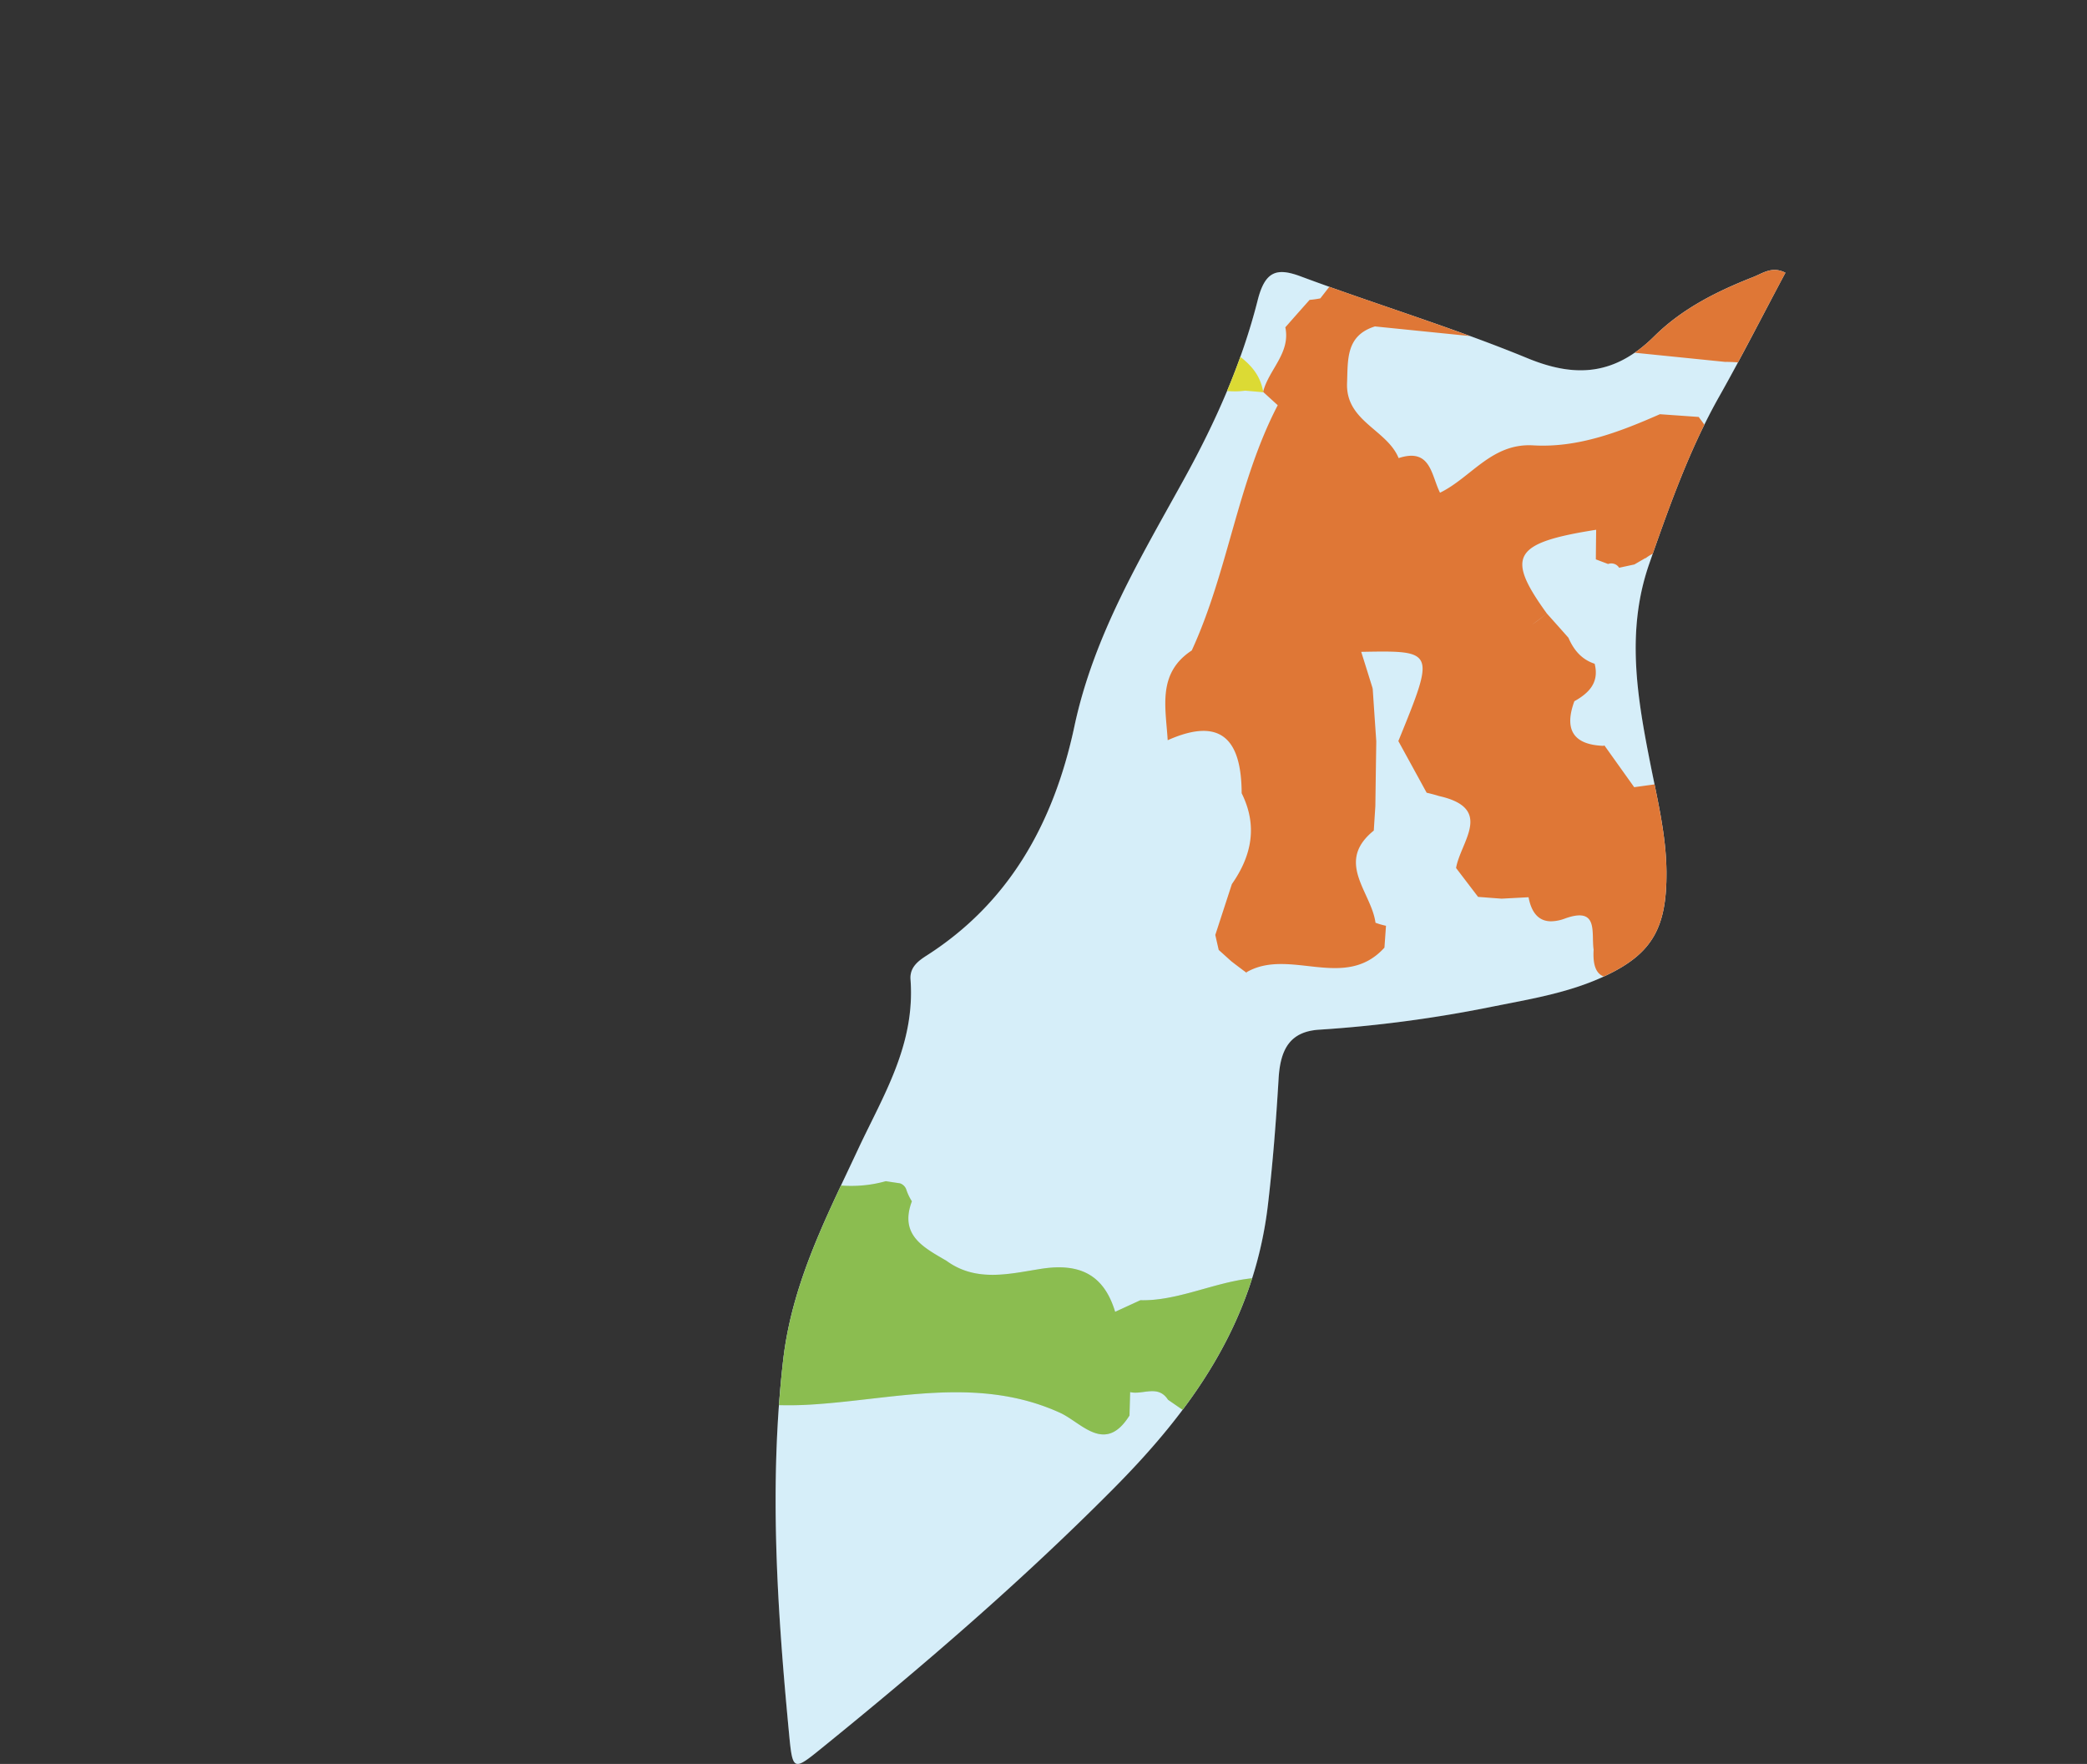 <svg xmlns="http://www.w3.org/2000/svg" xmlns:xlink="http://www.w3.org/1999/xlink" viewBox="0 0 853.45 721.32"><rect x="0" y="0" width="853.45" height="721.32" fill="#333333" stroke="none"/><defs><style>.cls-1{fill:none;}.cls-2{fill:#fff;}.cls-3{fill:#d1ecf8;}.cls-4{clip-path:url(#clip-path);}.cls-5{fill:#dc6820;}.cls-6{fill:#d8d61e;}.cls-7{fill:url(#radial-gradient);}.cls-8{fill:url(#radial-gradient-2);}.cls-9{fill:url(#radial-gradient-3);}.cls-10{fill:url(#radial-gradient-4);}.cls-11{fill:url(#radial-gradient-5);}.cls-12{fill:url(#radial-gradient-6);}.cls-13{fill:url(#radial-gradient-7);}.cls-14{fill:url(#radial-gradient-8);}.cls-15{fill:url(#radial-gradient-9);}.cls-16{fill:url(#radial-gradient-10);}.cls-17{fill:url(#radial-gradient-11);}.cls-18{fill:url(#radial-gradient-12);}.cls-19{fill:url(#radial-gradient-13);}.cls-20{fill:url(#radial-gradient-19);}.cls-21{fill:#7eb63d;}.cls-22{fill:url(#radial-gradient-20);}.cls-23{opacity:0.1;}.cls-24{clip-path:url(#clip-path-2);}</style><clipPath id="clip-path" transform="translate(317.18 110.38)"><path class="cls-1" d="M412.94,1.14c-5.43-2.79-9.25.23-13.11,1.74-14.62,5.74-29,12.82-40.54,24.27-16,15.85-32,17.09-51.71,9-30.47-12.55-61.95-22-92.78-33.48C205-1,200.17.36,197.12,12.44c-6.57,25.91-17.2,49.67-29.93,72.79-17.68,32.12-37,63.9-45,101.37-8.7,40.9-27.58,72.74-60.39,93.74-3.35,2.15-7,4.76-6.64,9.77,2,26.78-11.17,47.49-21.46,69.5C20.82,387.17,6.68,414.28,3.06,446-2.74,496.8.64,547.42,5.44,598c1.48,15.64,1.66,16,12.9,6.87C59.58,571.46,100,536.77,137.88,498.63c31.43-31.62,57.7-67.19,63.46-116.46,2-17.09,3.33-34.3,4.35-51.51.73-12.37,4.91-19.34,16.9-20a526.67,526.67,0,0,0,71.24-9.55c15.58-3.09,31.27-5.67,46-12.71,18.7-8.95,24.63-19.55,24.47-42.2-.11-15-3.65-29.4-6.52-43.89-5.41-27.32-10.14-54.5-.55-82.08,8.25-23.71,16.6-47.25,28.86-68.87C395.35,34.93,403.93,18,412.94,1.14Z"/></clipPath><radialGradient id="radial-gradient" cx="-248.18" cy="12.57" r="4.03" gradientUnits="userSpaceOnUse"><stop offset="0" stop-color="#2383c5" stop-opacity="0"/><stop offset="1" stop-color="#d45127"/></radialGradient><radialGradient id="radial-gradient-2" cx="-247.26" cy="56.79" r="4.49" xlink:href="#radial-gradient"/><radialGradient id="radial-gradient-3" cx="-205.52" cy="119.91" r="2.84" xlink:href="#radial-gradient"/><radialGradient id="radial-gradient-4" cx="-203.08" cy="140.54" r="6.76" xlink:href="#radial-gradient"/><radialGradient id="radial-gradient-5" cx="-189.68" cy="192.67" r="20.8" xlink:href="#radial-gradient"/><radialGradient id="radial-gradient-6" cx="170.97" cy="158.46" r="2.7" xlink:href="#radial-gradient"/><radialGradient id="radial-gradient-7" cx="195.09" cy="172.86" r="3.34" xlink:href="#radial-gradient"/><radialGradient id="radial-gradient-8" cx="351.19" cy="214.78" r="0.7" xlink:href="#radial-gradient"/><radialGradient id="radial-gradient-9" cx="363.58" cy="81.45" r="6.54" xlink:href="#radial-gradient"/><radialGradient id="radial-gradient-10" cx="350.72" cy="92.51" r="1.21" xlink:href="#radial-gradient"/><radialGradient id="radial-gradient-11" cx="273.84" cy="110.81" r="1.04" xlink:href="#radial-gradient"/><radialGradient id="radial-gradient-12" cx="241.39" cy="146.13" r="14.25" xlink:href="#radial-gradient"/><radialGradient id="radial-gradient-13" cx="-110.13" cy="342.59" r="1227.42" xlink:href="#radial-gradient"/><radialGradient id="radial-gradient-19" cx="530.87" cy="-56.22" r="0.08" xlink:href="#radial-gradient"/><radialGradient id="radial-gradient-20" cx="652.92" cy="296.24" r="358.03" gradientUnits="userSpaceOnUse"><stop offset="0" stop-color="#d45127"/><stop offset="1" stop-color="#2383c5" stop-opacity="0"/></radialGradient><clipPath id="clip-path-2" transform="translate(317.18 110.38)"><path id="SVGID" class="cls-2" d="M412.94,1.14c-5.43-2.79-9.25.23-13.11,1.74-14.62,5.74-29,12.82-40.54,24.27-16,15.85-32,17.09-51.71,9-30.47-12.55-61.95-22-92.78-33.48C205-1,200.17.36,197.12,12.44c-6.57,25.91-17.2,49.67-29.93,72.79-17.68,32.12-37,63.9-45,101.37-8.7,40.9-27.58,72.74-60.39,93.74-3.35,2.15-7,4.76-6.64,9.77,2,26.78-11.17,47.49-21.46,69.5C20.82,387.17,6.68,414.28,3.06,446-2.74,496.8.64,547.42,5.44,598c1.48,15.64,1.66,16,12.9,6.87C59.58,571.46,100,536.77,137.88,498.63c31.43-31.62,57.7-67.19,63.46-116.46,2-17.09,3.33-34.3,4.35-51.51.73-12.37,4.91-19.34,16.9-20a526.67,526.67,0,0,0,71.24-9.55c15.58-3.09,31.27-5.67,46-12.71,18.7-8.95,24.63-19.55,24.47-42.2-.11-15-3.65-29.4-6.52-43.89-5.41-27.32-10.14-54.5-.55-82.08,8.25-23.71,16.6-47.25,28.86-68.87C395.35,34.93,403.93,18,412.94,1.14Z"/></clipPath></defs><g id="Layer_2" data-name="Layer 2"><g id="Layer_1-2" data-name="Layer 1"><path class="cls-3" d="M412.94,1.14c-5.43-2.79-9.25.23-13.11,1.74-14.62,5.74-29,12.82-40.54,24.27-16,15.85-32,17.09-51.71,9-30.47-12.55-61.95-22-92.78-33.48C205-1,200.17.36,197.12,12.44c-6.57,25.91-17.2,49.67-29.93,72.79-17.68,32.12-37,63.9-45,101.37-8.7,40.9-27.58,72.74-60.39,93.74-3.35,2.15-7,4.76-6.64,9.77,2,26.78-11.17,47.49-21.46,69.5C20.82,387.17,6.68,414.28,3.06,446-2.74,496.8.64,547.42,5.44,598c1.48,15.64,1.66,16,12.9,6.87C59.58,571.46,100,536.77,137.88,498.63c31.43-31.62,57.7-67.19,63.46-116.46,2-17.09,3.33-34.3,4.35-51.51.73-12.37,4.91-19.34,16.9-20a526.67,526.67,0,0,0,71.24-9.55c15.58-3.09,31.27-5.67,46-12.71,18.7-8.95,24.63-19.55,24.47-42.2-.11-15-3.65-29.4-6.52-43.89-5.41-27.32-10.14-54.5-.55-82.08,8.25-23.71,16.6-47.25,28.86-68.87C395.35,34.93,403.93,18,412.94,1.14Z" transform="translate(317.18 110.38)"/><g class="cls-4"><path class="cls-5" d="M199.4,49.92l5.93,5.4c-16.51,31.75-20.28,68-35.16,100.29h0c-14.21,9.31-10.62,23.38-9.84,36.7,22.44-10,30.17.51,30.25,21.68,6.59,13.24,4.16,25.51-4,37.15l-6.78,20.8c.46,2.05.93,4.08,1.39,6.12l5.24,4.72.16.11c2,1.56,4.09,3.11,6.15,4.65l-.22-.32c17.58-10.27,40.25,7.84,56.45-10.1.21-3,.43-5.95.63-8.93a30.48,30.48,0,0,1-4.29-1.24c-1.09-8.26-8-16.41-8-24.69,0-4.27,1.85-8.59,7.3-13,.21-3.35.43-6.69.64-10q.18-13.23.38-26.48-.74-10.78-1.47-21.6c-1.14,0-2.28,0-3.41.07,1.13,0,2.27-.06,3.41-.08q-2.33-7.51-4.69-15h0c30.28-.56,30.28-.56,15.19,36.49q5.79,10.56,11.57,21.12c1.72.4,3.43.85,5.12,1.37,22.52,5.06,8.76,18.63,6.91,29.42l9,11.8c3.21.25,6.43.5,9.64.73l11-.58c1.21,6.46,4.24,9.84,9.23,9.84a16.83,16.83,0,0,0,5.62-1.12c14-5.06,10.72,5.81,11.76,12.7-.84,13.73,6.92,12.62,16,9.26q2.76-2.19,5.54-4.36l5.58-4.93.2-.21,4.83-5.7-.13.1c3.26-9-5.45-22.65,10.15-26.91q-3-10.59-6.05-21.2c1.53-1.59,3.07-3.19,4.62-4.78-1.06-3.53-2.1-7.07-3.15-10.59l-21,2.9-12.24-17.16-.18.26c-12.58-.42-16.27-6.73-12.05-18.25,6-3.36,10.25-7.66,8.3-15.33-5.36-1.75-8.57-5.66-10.72-10.63q-4.42-5-8.85-9.94a69.47,69.47,0,0,1-6,4.56c2.07-1.49,4.14-3,6-4.57-16.95-23.43-13.74-28.85,20.19-34.21q-.08,6.06-.13,12.11c1.68.64,3.35,1.26,5,1.89a3.79,3.79,0,0,1,4.53,1.53l6.23-1.34,4.56-2.65a2.25,2.25,0,0,0-.12.21c6.56-5.07,14-4.57,21.61-3.57l5.39-1.24q5-5.43,10.11-10.86c.18-3.42.37-6.84.55-10.26l-2.6-.22-2.51.65h0l-4.72-2.51c-6.75.77-6.12-4.19-6.51-8.37,1.68-.52,3.38-1,5.08-1.34,1.09-3.21,2.16-6.42,3.24-9.64l-7.78-10.52L361.61,59c-16.53,7.28-33.5,13.8-51.8,12.74-17-1-25.33,13.13-38.11,19.36-3.63-7.13-3.72-18.49-16.93-14.15-4.79-11.73-21.69-15-21.09-30.69.38-9.58-.55-19.42,11.4-23.16h0L388.35,37.61c10.3-.13,21.19,3.78,30.29-4.48a14.9,14.9,0,0,1,1.4-4.62c1.58-.29,3.15-.64,4.69-1.07L450.14,1.22c.36-11.45,8.78-16,17.29-20.46-.09-3.31-.2-6.63-.31-9.94-9-1.31-17.51-.86-24.7,5.6L409-3.52c-6.95,5-14,7.08-21.34.77-7.08-.26-14.14-.5-21.21-.77-1.62,3.16-3.37,3.18-5.22.21-1.74-.48-3.49-.94-5.24-1.4l-6.52-3.54a3.48,3.48,0,0,1-3.82-1.44l-6.49-3.26-30.36-2.28c-16-9-32-20.09-48.25-.35L255-14.2c-1.5,4.49-3.15,3.77-4.86.12a44.13,44.13,0,0,1-5.27.05c-1.86,1.5-3.71,3-5.57,4.53l-.46.44q-8.06,10.34-16.09,20.69a38,38,0,0,1-4.39.62q-5,5.61-9.92,11.21c2.19,10.56-6.77,17.29-9.07,26.32Z" transform="translate(317.18 110.38)"/><path class="cls-6" d="M199.37,49.78C196.5,33,176.57,31.7,170.37,18c-26.06-6.29-16.17-26.21-16.07-42.4l.1.08C140-38.53,130.26-53.44,147-72.43q-.66-6.41-1.33-12.82l-2-9.49c-2.84-.67-3.78-2.41-2.89-5.17a9,9,0,0,1-2-4.14l-10.55-1.32c-16.7,20.53-30.55.31-45.57-3.19l-15.31,0,0,1.41-.62-1.26a3,3,0,0,1-1.88-1.92L53.81-104c-.06,12.28.62,24.62-.45,36.82-.81,9.42-2.2,19.91-15.64,20.31l-10.4.18L22.39-40.1c-2.33,12.26,13.66,29.51-9.8,36C9.07,4.32,2,9.16-5.34,13.74-35.6,39.55-38.08,39.67-56.27,16-76.78,3.2-96.06-.12-114,21.1a16.54,16.54,0,0,1-19.25,4.17c-5.05,1.07-11.71.45-14.88,3.47-14.59,14-27.13,8.33-39.78-2.35-17.92-11.48-24.48-31.69-36.62-47.6l-1.1-1.05L-237-24c-.08,1.3-.15,2.61-.2,3.91l-5.82.22-4.93,2s-1.55,1.07-1.55,1.1a9.31,9.31,0,0,1,.2,1c-3.95,9.55-7.64,19.21-11.89,28.63-9.25,20.49-30.94,41.21,2,60.42,1.74,1,3.19,5,2.64,7.06-6.75,24.64,10.28,34.25,27.13,44.55,9.84,6,16.8,11.49,11.74,27.21-11.55,35.85,9.56,59.62,46.18,56.44,8-.7,20.19-7,23.65,3.84,9.58,30,29.73,16.56,46.86,12.6,8.34-1.92,18.24-10.17,24.36-3.28C-66,233.59-53.13,232.25-40.48,233c14.54.87,24.31,5.42,22.22,21.93-1.95,15.4,5.34,16.49,17,12,8.15-3.17,16.81-5.41,22.9-12.41,8.07,1.38,14.19-3.95,22.85-7.4,0,5.45,0,9.65,0,13.85,0,7-.56,15.71,6.7,18.53,8.86,3.43,14.49-5.24,19.09-10.77,15.41-18.51,9.22-36.32-3.84-53.23-.42,1-.87,2-1.36,2.91a37.71,37.71,0,0,1-2.35,4,41,41,0,0,1-2.7,3.52,43.08,43.08,0,0,0,2.7-3.52,41.5,41.5,0,0,0,2.35-4q.72-1.4,1.35-2.91c13.78-14.13,28.32-28,13.43-49.91-4.68-6.89-.83-13.07,5-15.11,40.39-14,52.9-44.21,50.22-83.68l-.42.49.4-.82c0,.12,0,.22,0,.33l3.84-4.43c11.83-28.31,35-10.3,53.08-13l7.41.64a.6.6,0,0,1,0-.12Z" transform="translate(317.18 110.38)"/><path class="cls-7" d="M-247.2,9.33l.84-1.44-.83,1.44L-248.71,12Z" transform="translate(317.18 110.38)"/><path class="cls-8" d="M-247.87,54.4c.84.71,1.74,1.4,2.71,2.11C-246.13,55.81-247,55.11-247.87,54.4Z" transform="translate(317.18 110.38)"/><path class="cls-9" d="M-205.9,117.37a19.05,19.05,0,0,1,1.69,2.24A21.2,21.2,0,0,0-205.9,117.37Z" transform="translate(317.18 110.38)"/><path class="cls-10" d="M-201.17,135.27c-.11.93-.26,1.89-.44,2.9.18-1,.32-2,.44-2.9.73-6.4-.29-11.06-2.53-14.85C-201.46,124.2-200.43,128.86-201.17,135.27Z" transform="translate(317.18 110.38)"/><path class="cls-11" d="M-183.42,191.32a37,37,0,0,1-9.1-3.54,37.76,37.76,0,0,0,9.1,3.54c1.14.29,2.32.55,3.55.78C-181.1,191.87-182.28,191.62-183.42,191.32Z" transform="translate(317.18 110.38)"/><path class="cls-12" d="M170.62,156.06a11.44,11.44,0,0,1,1.6,2.12A12.15,12.15,0,0,0,170.62,156.06Z" transform="translate(317.18 110.38)"/><path class="cls-13" d="M194.64,172.82a4.5,4.5,0,0,1,2-.26A4.83,4.83,0,0,0,194.64,172.82Z" transform="translate(317.18 110.38)"/><path class="cls-14" d="M351.3,214.47a11.77,11.77,0,0,0-.15-2.32A11,11,0,0,1,351.3,214.47Z" transform="translate(317.18 110.38)"/><path class="cls-15" d="M366.67,81.43c-1.35-.11-2.68-.19-4-.18C364,81.24,365.33,81.32,366.67,81.43Z" transform="translate(317.18 110.38)"/><path class="cls-16" d="M351.19,89.79c-.22.74-.43,1.54-.6,2.4h0A23.3,23.3,0,0,1,351.19,89.79Z" transform="translate(317.18 110.38)"/><path class="cls-17" d="M274.32,110.21a4.76,4.76,0,0,1-.62.53C273.92,110.56,274.14,110.39,274.32,110.21Z" transform="translate(317.18 110.38)"/><path class="cls-18" d="M239.45,145.83c2.9-.69,5.78-1.42,8.67-2.14-2.89.72-5.77,1.46-8.67,2.15Z" transform="translate(317.18 110.38)"/><path class="cls-19" d="M400.77,431.47c-13.42,12.62-21.58,34.4-46.86,26.45-2.93-.92-7.43-.08-10,1.68-31.79,21.33-65.31,13.62-98.85,6.46-6.88,12.82-13.27,26.14-30.24,28.1q-3.64-2.71-7.25-5.45c-.82,1.86-1.64,3.72-2.44,5.57l-1,.51c-5.38,3-10.76,5.13-16-.3-.55-3.38-1.08-6.75-1.61-10.12.29-4-1.83-6.25-5.46-7.38-1.37-1-2.75-2.06-4.13-3.09q-3.23-2.49-6.47-5l-10-6.9c-4.09-6.34-10.37-1.88-15.49-3.13-.08,3.19-.18,6.38-.26,9.57-10,16-19.58,2.91-28.43-1.12C82.63,452,47.92,462,14.1,464c-36.85,2.2-69.38-9.86-102.85-20.64-12.26-3.95-23.7-1.06-35.49,3.11-21.08,7.46-81.44-6.42-93.08-20.53,2.79-3.34,6.38-8-.14-9.66-13.64-3.52-27.68-6.37-41.52-.1L-272,409q-2-7-3.95-14.06l6.07-6.29,5.75-4.11c14.32,5.2,12.62-12.58,21.6-15h0c-1.71-28.44,14.56-22.55,31-16.28,7-.61,13.91-1.22,20.88-1.85,23.81-.88,48.37,1.4,66.56,16.45,23.35,19.3,66.94,19.79,86.72-3.13,7-8.1,11.66-12.39,25.48-4.21,15.84,9.39,36,18,56.94,12.11q2.88.45,5.77.87a4.08,4.08,0,0,1,2.67,2.72,21.32,21.32,0,0,0,2.23,4.64c-5.22,13.88,4.82,18.87,14.12,24.31,12.32,9,26.07,5.25,39,3.26,15.57-2.37,25.42,2.47,30,17.62l10.32-4.74c25.57.64,50.82-21.76,77.11,1,10.39,9,17.56,15.27,6,26.94-5,5-12.7,8.9-6.58,16.81,5.86,7.55,12.81-1.15,19.39-.81,8.12-11.19,1.05-30.89,20.12-36a3.26,3.26,0,0,1,1.85-3.52l13.71,1.42h0c6,1.76,12.1,3.63,17.4-1.79,10.21-3.85,21.68-4.81,28.49-15.7,4.05-6.46,14.18-9.88,18.63-5.69,16.83,15.87,26.15,3.29,36.64-8.44,9,7.8-3.62,31,20,27.18C403.62,422.47,403.67,428.75,400.77,431.47Z" transform="translate(317.18 110.38)"/><path class="cls-19" d="M376.88,245.07l-.26.08.05.17Z" transform="translate(317.18 110.38)"/><path class="cls-19" d="M536.05,50l0-.1c-11.68-16-10-32.43-2.41-49.66,2.33-5.27-1.69-9.84-7.72-11.3C521.13-5.14,514.55-.58,508-5.46c-7.22-5.39-1.61-14.77-3-22.24h0a36.5,36.5,0,0,0,20.68-7.66l.05,0c1.66-2.15,3.3-4.29,5-6.43.45-3.14.91-6.29,1.36-9.43a9.21,9.21,0,0,1-1.24-4.89l-10.37-2.18A5.81,5.81,0,0,1,516-56.21l-5.9,5.31-5.21,5.1-.93,5.38h0l-2.37,0L499.26-41c-8.94,6.13-18.76,11.46-21.15,23.49-3.46,1.46-6.74,1.74-9.63-.6,3.18,7.82-.83,14-5.49,20C456.66,29,471.87,51.61,478.42,76c-.32,3.39-.65,6.76-1,10.14-9.88,3-18.47,7.62-13.51,20,4.67,11.68,12.77,18.41,26.3,12.35-1.57,10-8.35,16.71-15,23.56-3.52,3.63-8.09,7.29-5.49,13.3s8.25,5,13.37,5.53c25.43,2.52,32.72-8.56,24.21-37l.31-.16c-.09-.21-.2-.39-.29-.58,7.28-4.79,15.4-8.82,16.65-18.92-5.82-15.13-21.77-25.87-19.41-44.58,10.89.35,24.73,19.25,31.68-5A3.59,3.59,0,0,1,536.05,50Zm-36.37,68.36c-.15.13-.29.24-.43.34l.06-.59c.14,0,.26,0,.4,0Z" transform="translate(317.18 110.38)"/><path class="cls-19" d="M467.87-19.47l-.42.38a9.92,9.92,0,0,0,1,.95C468.29-18.58,468.1-19,467.87-19.47Z" transform="translate(317.18 110.38)"/><path class="cls-19" d="M-263.8,266c.2.56.38,1.15.54,1.74a27.34,27.34,0,0,1,.78,4.8h0c12.45,10.63,22.88,10,30.63-5.53h0c3.69-12.33,9.48-24.72-9.71-30.6-4.88-1.49-9.1-8.22-11.74-13.49-16.81-33.63-23.35-34.51-51-5.92h0l-12.84,8.15q5.73,7.86,11.43,15.73c14.26-9.9,21.45-2.54,26.23,10.66,0,0,0,0,0,0a30.09,30.09,0,0,1,10.7,6.53A20.81,20.81,0,0,1-263.8,266Zm9.25-10.27a12.36,12.36,0,0,0,4.73,5.7,12.44,12.44,0,0,1-4.74-5.7,44.56,44.56,0,0,0-11.82-17.39A44.75,44.75,0,0,1-254.55,255.71Z" transform="translate(317.18 110.38)"/><path class="cls-19" d="M499.71,118.15l0,.22c-.15.13-.29.24-.43.34l.06-.59C499.45,118.12,499.57,118.14,499.71,118.15Z" transform="translate(317.18 110.38)"/><path class="cls-20" d="M530.81-56.32v.17l.13,0Z" transform="translate(317.18 110.38)"/><path class="cls-21" d="M400.77,431.47c-13.42,12.62-21.58,34.4-46.86,26.45-2.93-.92-7.43-.08-10,1.68-31.79,21.33-65.31,13.62-98.85,6.46-6.88,12.82-13.27,26.14-30.24,28.1q-3.64-2.71-7.25-5.45c-.82,1.86-1.64,3.72-2.44,5.57l-1,.51c-5.38,3-10.76,5.13-16-.3-.55-3.38-1.08-6.75-1.61-10.12.29-4-1.83-6.25-5.46-7.38-1.37-1-2.75-2.06-4.13-3.09q-3.23-2.49-6.47-5l-10-6.9c-4.09-6.34-10.37-1.88-15.49-3.13-.08,3.19-.18,6.38-.26,9.57-10,16-19.58,2.91-28.43-1.12C82.63,452,47.92,462,14.1,464c-36.85,2.2-69.38-9.86-102.85-20.64-12.26-3.95-23.7-1.06-35.49,3.11-21.08,7.46-81.44-6.42-93.08-20.53,2.79-3.34,6.38-8-.14-9.66-13.64-3.52-27.68-6.37-41.52-.1L-272,409q-2-7-3.95-14.06l6.07-6.29,5.75-4.11c14.32,5.2,12.62-12.58,21.6-15h0c-1.71-28.44,14.56-22.55,31-16.28,7-.61,13.91-1.22,20.88-1.85,23.81-.88,48.37,1.4,66.56,16.45,23.35,19.3,66.94,19.79,86.72-3.13,7-8.1,11.66-12.39,25.48-4.21,15.84,9.39,36,18,56.94,12.11q2.88.45,5.77.87a4.08,4.08,0,0,1,2.67,2.72,21.32,21.32,0,0,0,2.23,4.64c-5.22,13.88,4.82,18.87,14.12,24.31,12.32,9,26.07,5.25,39,3.26,15.57-2.37,25.42,2.47,30,17.62l10.32-4.74c25.57.64,50.82-21.76,77.11,1,10.39,9,17.56,15.27,6,26.94-5,5-12.7,8.9-6.58,16.81,5.86,7.55,12.81-1.15,19.39-.81,8.12-11.19,1.05-30.89,20.12-36a3.26,3.26,0,0,1,1.85-3.52l13.71,1.42h0c6,1.76,12.1,3.63,17.4-1.79,10.21-3.85,21.68-4.81,28.49-15.7,4.05-6.46,14.18-9.88,18.63-5.69,16.83,15.87,26.15,3.29,36.64-8.44,9,7.8-3.62,31,20,27.18C403.62,422.47,403.67,428.75,400.77,431.47Z" transform="translate(317.18 110.38)"/><path class="cls-22" d="M376.88,245.07l-.26.08.05.17Z" transform="translate(317.18 110.38)"/><path class="cls-22" d="M536.05,50l0-.1c-11.68-16-10-32.43-2.41-49.66,2.33-5.27-1.69-9.84-7.72-11.3C521.13-5.14,514.55-.58,508-5.46c-7.22-5.39-1.61-14.77-3-22.24h0a36.5,36.5,0,0,0,20.68-7.66l.05,0c1.66-2.15,3.3-4.29,5-6.43.45-3.14.91-6.29,1.36-9.43a9.21,9.21,0,0,1-1.24-4.89l-10.37-2.18A5.81,5.81,0,0,1,516-56.21l-5.9,5.31-5.21,5.1-.93,5.38h0l-2.37,0L499.26-41c-8.94,6.13-18.76,11.46-21.15,23.49-3.46,1.46-6.74,1.74-9.63-.6,3.18,7.82-.83,14-5.49,20C456.66,29,471.87,51.61,478.42,76c-.32,3.39-.65,6.76-1,10.14-9.88,3-18.47,7.62-13.51,20,4.67,11.68,12.77,18.41,26.3,12.35-1.57,10-8.35,16.71-15,23.56-3.52,3.63-8.09,7.29-5.49,13.3s8.25,5,13.37,5.53c25.43,2.52,32.72-8.56,24.21-37l.31-.16c-.09-.21-.2-.39-.29-.58,7.28-4.79,15.4-8.82,16.65-18.92-5.82-15.13-21.77-25.87-19.41-44.58,10.89.35,24.73,19.25,31.68-5A3.59,3.59,0,0,1,536.05,50Zm-36.37,68.36c-.15.13-.29.24-.43.34l.06-.59c.14,0,.26,0,.4,0Z" transform="translate(317.18 110.38)"/><path class="cls-22" d="M467.87-19.47l-.42.38a9.92,9.92,0,0,0,1,.95C468.29-18.58,468.1-19,467.87-19.47Z" transform="translate(317.18 110.38)"/><path class="cls-22" d="M-263.8,266c.2.56.38,1.15.54,1.74a27.34,27.34,0,0,1,.78,4.8h0c12.45,10.63,22.88,10,30.63-5.53h0c3.69-12.33,9.48-24.72-9.71-30.6-4.88-1.49-9.1-8.22-11.74-13.49-16.81-33.63-23.35-34.51-51-5.92h0l-12.84,8.15q5.73,7.86,11.43,15.73c14.26-9.9,21.45-2.54,26.23,10.66,0,0,0,0,0,0a30.09,30.09,0,0,1,10.7,6.53A20.81,20.81,0,0,1-263.8,266Zm9.25-10.27a12.36,12.36,0,0,0,4.73,5.7,12.44,12.44,0,0,1-4.74-5.7,44.56,44.56,0,0,0-11.82-17.39A44.75,44.75,0,0,1-254.55,255.71Z" transform="translate(317.18 110.38)"/><path class="cls-22" d="M499.71,118.15l0,.22c-.15.13-.29.24-.43.34l.06-.59C499.45,118.12,499.57,118.14,499.71,118.15Z" transform="translate(317.18 110.38)"/><path class="cls-22" d="M530.81-56.32v.17l.13,0Z" transform="translate(317.18 110.38)"/></g><g class="cls-23"><path class="cls-2" d="M412.94,1.14c-5.43-2.79-9.25.23-13.11,1.74-14.62,5.74-29,12.82-40.54,24.27-16,15.85-32,17.09-51.71,9-30.47-12.55-61.95-22-92.78-33.48C205-1,200.17.36,197.12,12.44c-6.57,25.91-17.2,49.67-29.93,72.79-17.68,32.12-37,63.9-45,101.37-8.7,40.9-27.58,72.74-60.39,93.74-3.35,2.15-7,4.76-6.64,9.77,2,26.78-11.17,47.49-21.46,69.5C20.82,387.17,6.68,414.28,3.06,446-2.74,496.8.64,547.42,5.44,598c1.48,15.64,1.66,16,12.9,6.87C59.58,571.46,100,536.77,137.88,498.63c31.43-31.62,57.7-67.19,63.46-116.46,2-17.09,3.33-34.3,4.35-51.51.73-12.37,4.91-19.34,16.9-20a526.67,526.67,0,0,0,71.24-9.55c15.58-3.09,31.27-5.67,46-12.71,18.7-8.95,24.63-19.55,24.47-42.2-.11-15-3.65-29.4-6.52-43.89-5.41-27.32-10.14-54.5-.55-82.08,8.25-23.71,16.6-47.25,28.86-68.87C395.35,34.93,403.93,18,412.94,1.14Z" transform="translate(317.18 110.38)"/><path id="SVGID-2" data-name="SVGID" class="cls-2" d="M412.94,1.14c-5.43-2.79-9.25.23-13.11,1.74-14.62,5.74-29,12.82-40.54,24.27-16,15.85-32,17.09-51.71,9-30.47-12.55-61.95-22-92.78-33.48C205-1,200.17.36,197.12,12.44c-6.57,25.91-17.2,49.67-29.93,72.79-17.68,32.12-37,63.9-45,101.37-8.7,40.9-27.58,72.74-60.39,93.74-3.35,2.15-7,4.76-6.64,9.77,2,26.78-11.17,47.49-21.46,69.5C20.82,387.17,6.68,414.28,3.06,446-2.74,496.8.64,547.42,5.44,598c1.48,15.64,1.66,16,12.9,6.87C59.58,571.46,100,536.77,137.88,498.63c31.43-31.62,57.7-67.19,63.46-116.46,2-17.09,3.33-34.3,4.35-51.51.73-12.37,4.91-19.34,16.9-20a526.67,526.67,0,0,0,71.24-9.55c15.58-3.09,31.27-5.67,46-12.71,18.7-8.95,24.63-19.55,24.47-42.2-.11-15-3.65-29.4-6.52-43.89-5.41-27.32-10.14-54.5-.55-82.08,8.25-23.71,16.6-47.25,28.86-68.87C395.35,34.93,403.93,18,412.94,1.14Z" transform="translate(317.18 110.38)"/><g class="cls-24"><path class="cls-2" d="M199.4,49.92l5.93,5.4c-16.51,31.75-20.28,68-35.16,100.29h0c-14.21,9.31-10.62,23.38-9.84,36.7,22.44-10,30.17.51,30.25,21.68,6.59,13.24,4.16,25.51-4,37.15l-6.78,20.8c.46,2.05.93,4.08,1.39,6.12l5.24,4.72.16.11c2,1.56,4.09,3.11,6.15,4.65l-.22-.32c17.58-10.27,40.25,7.84,56.45-10.1.21-3,.43-5.95.63-8.93a30.48,30.48,0,0,1-4.29-1.24c-1.09-8.26-8-16.41-8-24.69,0-4.27,1.85-8.59,7.3-13,.21-3.35.43-6.69.64-10q.18-13.23.38-26.48-.74-10.78-1.47-21.6c-1.14,0-2.28,0-3.41.07,1.13,0,2.27-.06,3.41-.08q-2.33-7.51-4.69-15h0c30.28-.56,30.28-.56,15.19,36.49q5.79,10.56,11.57,21.12c1.72.4,3.43.85,5.12,1.37,22.52,5.06,8.76,18.63,6.91,29.42l9,11.8c3.21.25,6.43.5,9.64.73l11-.58c1.21,6.46,4.24,9.84,9.23,9.84a16.83,16.83,0,0,0,5.62-1.12c14-5.06,10.72,5.81,11.76,12.7-.84,13.73,6.92,12.62,16,9.26q2.76-2.19,5.54-4.36l5.58-4.93.2-.21,4.83-5.7-.13.1c3.26-9-5.45-22.65,10.15-26.91q-3-10.59-6.05-21.2c1.53-1.59,3.07-3.19,4.62-4.78-1.06-3.53-2.1-7.07-3.15-10.59l-21,2.9-12.24-17.16-.18.26c-12.58-.42-16.27-6.73-12.05-18.25,6-3.36,10.25-7.66,8.3-15.33-5.36-1.75-8.57-5.66-10.72-10.63q-4.42-5-8.85-9.94a69.47,69.47,0,0,1-6,4.56c2.07-1.49,4.14-3,6-4.57-16.95-23.43-13.74-28.85,20.19-34.21q-.08,6.06-.13,12.11c1.68.64,3.35,1.26,5,1.89a3.79,3.79,0,0,1,4.53,1.53l6.23-1.34,4.56-2.65a2.25,2.25,0,0,0-.12.21c6.56-5.07,14-4.57,21.61-3.57l5.39-1.24q5-5.43,10.11-10.86c.18-3.42.37-6.84.55-10.26l-2.6-.22-2.51.65h0l-4.72-2.51c-6.75.77-6.12-4.19-6.51-8.37,1.68-.52,3.38-1,5.08-1.34,1.09-3.21,2.16-6.42,3.24-9.64l-7.78-10.52L361.61,59c-16.53,7.28-33.5,13.8-51.8,12.74-17-1-25.33,13.13-38.11,19.36-3.63-7.13-3.72-18.49-16.93-14.15-4.79-11.73-21.69-15-21.09-30.69.38-9.58-.55-19.42,11.4-23.16h0L388.35,37.61c10.3-.13,21.19,3.78,30.29-4.48a14.9,14.9,0,0,1,1.4-4.62c1.58-.29,3.15-.64,4.69-1.07L450.14,1.22c.36-11.45,8.78-16,17.29-20.46-.09-3.31-.2-6.63-.31-9.94-9-1.31-17.51-.86-24.7,5.6L409-3.52c-6.95,5-14,7.08-21.34.77-7.08-.26-14.14-.5-21.21-.77-1.62,3.16-3.37,3.18-5.22.21-1.74-.48-3.49-.94-5.24-1.4l-6.52-3.54a3.48,3.48,0,0,1-3.82-1.44l-6.49-3.26-30.36-2.28c-16-9-32-20.09-48.25-.35L255-14.2c-1.5,4.49-3.15,3.77-4.86.12a44.13,44.13,0,0,1-5.27.05c-1.86,1.5-3.71,3-5.57,4.53l-.46.44q-8.06,10.34-16.09,20.69a38,38,0,0,1-4.39.62q-5,5.61-9.92,11.21c2.19,10.56-6.77,17.29-9.07,26.32Z" transform="translate(317.18 110.38)"/><path class="cls-2" d="M199.37,49.78C196.5,33,176.57,31.7,170.37,18c-26.06-6.29-16.17-26.21-16.07-42.4l.1.08C140-38.53,130.26-53.44,147-72.43q-.66-6.41-1.33-12.82l-2-9.49c-2.84-.67-3.78-2.41-2.89-5.17a9,9,0,0,1-2-4.14l-10.55-1.32c-16.7,20.53-30.55.31-45.57-3.19l-15.31,0,0,1.41-.62-1.26a3,3,0,0,1-1.88-1.92L53.81-104c-.06,12.28.62,24.62-.45,36.82-.81,9.42-2.2,19.91-15.64,20.31l-10.4.18L22.39-40.1c-2.33,12.26,13.66,29.51-9.8,36C9.07,4.32,2,9.16-5.34,13.74-35.6,39.55-38.08,39.67-56.27,16-76.78,3.2-96.06-.12-114,21.1a16.54,16.54,0,0,1-19.25,4.17c-5.05,1.07-11.71.45-14.88,3.47-14.59,14-27.13,8.33-39.78-2.35-17.92-11.48-24.48-31.69-36.62-47.6l-1.1-1.05L-237-24c-.08,1.3-.15,2.61-.2,3.91l-5.82.22-4.93,2s-1.55,1.07-1.55,1.1a9.31,9.31,0,0,1,.2,1c-3.95,9.55-7.64,19.21-11.89,28.63-9.25,20.49-30.94,41.21,2,60.42,1.74,1,3.19,5,2.64,7.06-6.75,24.64,10.28,34.25,27.13,44.55,9.84,6,16.8,11.49,11.74,27.21-11.55,35.85,9.56,59.62,46.18,56.44,8-.7,20.19-7,23.65,3.84,9.58,30,29.73,16.56,46.86,12.6,8.34-1.92,18.24-10.17,24.36-3.28C-66,233.59-53.13,232.25-40.48,233c14.54.87,24.31,5.42,22.22,21.93-1.95,15.4,5.34,16.49,17,12,8.15-3.17,16.81-5.41,22.9-12.41,8.07,1.38,14.19-3.95,22.85-7.4,0,5.45,0,9.65,0,13.85,0,7-.56,15.71,6.7,18.53,8.86,3.43,14.49-5.24,19.09-10.77,15.41-18.51,9.22-36.32-3.84-53.23-.42,1-.87,2-1.36,2.91a37.71,37.71,0,0,1-2.35,4,41,41,0,0,1-2.7,3.52,43.08,43.08,0,0,0,2.7-3.52,41.5,41.5,0,0,0,2.35-4q.72-1.4,1.35-2.91c13.78-14.13,28.32-28,13.43-49.91-4.68-6.89-.83-13.07,5-15.11,40.39-14,52.9-44.21,50.22-83.68l-.42.49.4-.82c0,.12,0,.22,0,.33l3.84-4.43c11.83-28.31,35-10.3,53.08-13l7.41.64a.6.6,0,0,1,0-.12Z" transform="translate(317.18 110.38)"/><path class="cls-2" d="M-247.2,9.33l.84-1.44-.83,1.44L-248.71,12Z" transform="translate(317.18 110.38)"/><path class="cls-2" d="M-247.87,54.4c.84.71,1.74,1.4,2.71,2.11C-246.13,55.81-247,55.11-247.87,54.4Z" transform="translate(317.18 110.38)"/><path class="cls-2" d="M-205.9,117.37a19.05,19.05,0,0,1,1.69,2.24A21.2,21.2,0,0,0-205.9,117.37Z" transform="translate(317.18 110.38)"/><path class="cls-2" d="M-201.17,135.27c-.11.93-.26,1.89-.44,2.9.18-1,.32-2,.44-2.9.73-6.4-.29-11.06-2.53-14.85C-201.46,124.2-200.43,128.86-201.17,135.27Z" transform="translate(317.18 110.38)"/><path class="cls-2" d="M-183.42,191.32a37,37,0,0,1-9.1-3.54,37.76,37.76,0,0,0,9.1,3.54c1.14.29,2.32.55,3.55.78C-181.1,191.87-182.28,191.62-183.42,191.32Z" transform="translate(317.18 110.38)"/><path class="cls-2" d="M170.62,156.06a11.44,11.44,0,0,1,1.6,2.12A12.15,12.15,0,0,0,170.62,156.06Z" transform="translate(317.18 110.38)"/><path class="cls-2" d="M194.64,172.82a4.5,4.5,0,0,1,2-.26A4.83,4.83,0,0,0,194.64,172.82Z" transform="translate(317.18 110.38)"/><path class="cls-2" d="M351.3,214.47a11.77,11.77,0,0,0-.15-2.32A11,11,0,0,1,351.3,214.47Z" transform="translate(317.18 110.38)"/><path class="cls-2" d="M366.67,81.43c-1.35-.11-2.68-.19-4-.18C364,81.24,365.33,81.32,366.67,81.43Z" transform="translate(317.18 110.38)"/><path class="cls-2" d="M351.19,89.79c-.22.74-.43,1.54-.6,2.4h0A23.3,23.3,0,0,1,351.19,89.79Z" transform="translate(317.18 110.38)"/><path class="cls-2" d="M274.32,110.21a4.76,4.76,0,0,1-.62.53C273.92,110.56,274.14,110.39,274.32,110.21Z" transform="translate(317.18 110.38)"/><path class="cls-2" d="M239.45,145.83c2.9-.69,5.78-1.42,8.67-2.14-2.89.72-5.77,1.46-8.67,2.15Z" transform="translate(317.18 110.38)"/><path class="cls-2" d="M400.77,431.47c-13.42,12.62-21.58,34.4-46.86,26.45-2.93-.92-7.43-.08-10,1.68-31.79,21.33-65.31,13.62-98.85,6.46-6.88,12.82-13.27,26.14-30.24,28.1q-3.64-2.71-7.25-5.45c-.82,1.86-1.64,3.72-2.44,5.57l-1,.51c-5.38,3-10.76,5.13-16-.3-.55-3.38-1.08-6.75-1.61-10.12.29-4-1.83-6.25-5.46-7.38-1.37-1-2.75-2.06-4.13-3.09q-3.23-2.49-6.47-5l-10-6.9c-4.09-6.34-10.37-1.88-15.49-3.13-.08,3.19-.18,6.38-.26,9.57-10,16-19.58,2.91-28.43-1.12C82.63,452,47.92,462,14.1,464c-36.85,2.2-69.38-9.86-102.85-20.64-12.26-3.95-23.7-1.06-35.49,3.11-21.08,7.46-81.44-6.42-93.08-20.53,2.79-3.34,6.38-8-.14-9.66-13.64-3.52-27.68-6.37-41.52-.1L-272,409q-2-7-3.95-14.06l6.07-6.29,5.75-4.11c14.32,5.2,12.62-12.58,21.6-15h0c-1.71-28.44,14.56-22.55,31-16.28,7-.61,13.91-1.22,20.88-1.85,23.81-.88,48.37,1.4,66.56,16.45,23.35,19.3,66.94,19.79,86.72-3.13,7-8.1,11.66-12.39,25.48-4.21,15.84,9.39,36,18,56.94,12.11q2.88.45,5.77.87a4.08,4.08,0,0,1,2.67,2.72,21.32,21.32,0,0,0,2.23,4.64c-5.22,13.88,4.82,18.87,14.12,24.31,12.32,9,26.07,5.25,39,3.26,15.57-2.37,25.42,2.47,30,17.62l10.32-4.74c25.57.64,50.82-21.76,77.11,1,10.39,9,17.56,15.27,6,26.94-5,5-12.7,8.9-6.58,16.81,5.86,7.55,12.81-1.15,19.39-.81,8.12-11.19,1.05-30.89,20.12-36a3.26,3.26,0,0,1,1.85-3.52l13.71,1.42h0c6,1.76,12.1,3.63,17.4-1.79,10.21-3.85,21.68-4.81,28.49-15.7,4.05-6.46,14.18-9.88,18.63-5.69,16.83,15.87,26.15,3.29,36.64-8.44,9,7.8-3.62,31,20,27.18C403.62,422.47,403.67,428.75,400.77,431.47Z" transform="translate(317.18 110.38)"/><path class="cls-2" d="M376.88,245.07l-.26.08.05.17Z" transform="translate(317.18 110.38)"/><path class="cls-2" d="M536.05,50l0-.1c-11.68-16-10-32.43-2.41-49.66,2.33-5.27-1.69-9.84-7.72-11.3C521.13-5.14,514.55-.58,508-5.46c-7.22-5.39-1.61-14.77-3-22.24h0a36.5,36.5,0,0,0,20.68-7.66l.05,0c1.66-2.15,3.3-4.29,5-6.43.45-3.14.91-6.29,1.36-9.43a9.21,9.21,0,0,1-1.24-4.89l-10.37-2.18A5.81,5.81,0,0,1,516-56.21l-5.9,5.31-5.21,5.1-.93,5.38h0l-2.37,0L499.26-41c-8.94,6.13-18.76,11.46-21.15,23.49-3.46,1.46-6.74,1.74-9.63-.6,3.18,7.82-.83,14-5.49,20C456.66,29,471.87,51.61,478.42,76c-.32,3.39-.65,6.76-1,10.14-9.88,3-18.47,7.62-13.51,20,4.67,11.68,12.77,18.41,26.3,12.35-1.57,10-8.35,16.71-15,23.56-3.52,3.63-8.09,7.29-5.49,13.3s8.25,5,13.37,5.53c25.43,2.52,32.72-8.56,24.21-37l.31-.16c-.09-.21-.2-.39-.29-.58,7.28-4.79,15.4-8.82,16.65-18.92-5.82-15.13-21.77-25.87-19.41-44.58,10.89.35,24.73,19.25,31.68-5A3.59,3.59,0,0,1,536.05,50Zm-36.37,68.36c-.15.13-.29.24-.43.34l.06-.59c.14,0,.26,0,.4,0Z" transform="translate(317.18 110.38)"/><path class="cls-2" d="M467.87-19.47l-.42.38a9.92,9.92,0,0,0,1,.95C468.29-18.58,468.1-19,467.87-19.47Z" transform="translate(317.18 110.38)"/><path class="cls-2" d="M-263.8,266c.2.56.38,1.15.54,1.74a27.34,27.34,0,0,1,.78,4.8h0c12.45,10.63,22.88,10,30.63-5.53h0c3.69-12.33,9.48-24.72-9.71-30.6-4.88-1.49-9.1-8.22-11.74-13.49-16.81-33.63-23.35-34.51-51-5.92h0l-12.84,8.15q5.73,7.86,11.43,15.73c14.26-9.9,21.45-2.54,26.23,10.66,0,0,0,0,0,0a30.09,30.09,0,0,1,10.7,6.53A20.81,20.81,0,0,1-263.8,266Zm9.25-10.27a12.36,12.36,0,0,0,4.73,5.7,12.44,12.44,0,0,1-4.74-5.7,44.56,44.56,0,0,0-11.82-17.39A44.75,44.75,0,0,1-254.55,255.71Z" transform="translate(317.18 110.38)"/><path class="cls-2" d="M499.71,118.15l0,.22c-.15.13-.29.24-.43.34l.06-.59C499.45,118.12,499.57,118.14,499.71,118.15Z" transform="translate(317.18 110.38)"/><path class="cls-2" d="M530.81-56.32v.17l.13,0Z" transform="translate(317.18 110.38)"/><path class="cls-2" d="M400.77,431.47c-13.42,12.62-21.58,34.4-46.86,26.45-2.93-.92-7.43-.08-10,1.68-31.79,21.33-65.31,13.62-98.85,6.46-6.88,12.82-13.27,26.14-30.24,28.1q-3.64-2.71-7.25-5.45c-.82,1.86-1.64,3.72-2.44,5.57l-1,.51c-5.38,3-10.76,5.13-16-.3-.55-3.38-1.08-6.75-1.61-10.12.29-4-1.83-6.25-5.46-7.38-1.37-1-2.75-2.06-4.13-3.09q-3.23-2.49-6.47-5l-10-6.9c-4.09-6.34-10.37-1.88-15.49-3.13-.08,3.19-.18,6.38-.26,9.57-10,16-19.58,2.91-28.43-1.12C82.63,452,47.92,462,14.1,464c-36.85,2.2-69.38-9.86-102.85-20.64-12.26-3.95-23.7-1.06-35.49,3.11-21.08,7.46-81.44-6.42-93.08-20.53,2.79-3.34,6.38-8-.14-9.66-13.64-3.52-27.68-6.37-41.52-.1L-272,409q-2-7-3.95-14.06l6.07-6.29,5.75-4.11c14.32,5.2,12.62-12.58,21.6-15h0c-1.71-28.44,14.56-22.55,31-16.28,7-.61,13.91-1.22,20.88-1.85,23.81-.88,48.37,1.4,66.56,16.45,23.35,19.3,66.94,19.79,86.72-3.13,7-8.1,11.66-12.39,25.48-4.21,15.84,9.39,36,18,56.94,12.11q2.88.45,5.77.87a4.08,4.08,0,0,1,2.67,2.72,21.32,21.32,0,0,0,2.23,4.64c-5.22,13.88,4.82,18.87,14.12,24.31,12.32,9,26.07,5.25,39,3.26,15.57-2.37,25.42,2.47,30,17.62l10.32-4.74c25.57.64,50.82-21.76,77.11,1,10.39,9,17.56,15.27,6,26.94-5,5-12.7,8.9-6.58,16.81,5.86,7.55,12.81-1.15,19.39-.81,8.12-11.19,1.05-30.89,20.12-36a3.26,3.26,0,0,1,1.85-3.52l13.71,1.42h0c6,1.76,12.1,3.63,17.4-1.79,10.21-3.85,21.68-4.81,28.49-15.7,4.05-6.46,14.18-9.88,18.63-5.69,16.83,15.87,26.15,3.29,36.64-8.44,9,7.8-3.62,31,20,27.18C403.62,422.47,403.67,428.75,400.77,431.47Z" transform="translate(317.18 110.38)"/><path class="cls-2" d="M376.88,245.07l-.26.08.05.17Z" transform="translate(317.18 110.38)"/><path class="cls-2" d="M536.05,50l0-.1c-11.68-16-10-32.43-2.41-49.66,2.33-5.27-1.69-9.84-7.72-11.3C521.13-5.14,514.55-.58,508-5.46c-7.22-5.39-1.61-14.77-3-22.24h0a36.5,36.5,0,0,0,20.68-7.66l.05,0c1.66-2.15,3.3-4.29,5-6.43.45-3.14.91-6.29,1.36-9.43a9.21,9.21,0,0,1-1.24-4.89l-10.37-2.18A5.81,5.81,0,0,1,516-56.21l-5.9,5.31-5.21,5.1-.93,5.38h0l-2.37,0L499.26-41c-8.94,6.13-18.76,11.46-21.15,23.49-3.46,1.46-6.74,1.74-9.63-.6,3.18,7.82-.83,14-5.49,20C456.66,29,471.87,51.61,478.42,76c-.32,3.39-.65,6.76-1,10.14-9.88,3-18.47,7.62-13.51,20,4.67,11.68,12.77,18.41,26.3,12.35-1.57,10-8.35,16.71-15,23.56-3.52,3.63-8.09,7.29-5.49,13.3s8.25,5,13.37,5.53c25.43,2.52,32.72-8.56,24.21-37l.31-.16c-.09-.21-.2-.39-.29-.58,7.28-4.79,15.4-8.82,16.65-18.92-5.82-15.13-21.77-25.87-19.41-44.58,10.89.35,24.73,19.25,31.68-5A3.59,3.59,0,0,1,536.05,50Zm-36.37,68.36c-.15.13-.29.24-.43.34l.06-.59c.14,0,.26,0,.4,0Z" transform="translate(317.18 110.38)"/><path class="cls-2" d="M467.87-19.47l-.42.38a9.92,9.92,0,0,0,1,.95C468.29-18.58,468.1-19,467.87-19.47Z" transform="translate(317.18 110.38)"/><path class="cls-2" d="M-263.8,266c.2.56.38,1.15.54,1.74a27.34,27.34,0,0,1,.78,4.8h0c12.45,10.63,22.88,10,30.63-5.53h0c3.69-12.33,9.48-24.72-9.71-30.6-4.88-1.49-9.1-8.22-11.74-13.49-16.81-33.63-23.35-34.51-51-5.92h0l-12.84,8.15q5.73,7.86,11.43,15.73c14.26-9.9,21.45-2.54,26.23,10.66,0,0,0,0,0,0a30.09,30.09,0,0,1,10.7,6.53A20.81,20.81,0,0,1-263.8,266Zm9.25-10.27a12.36,12.36,0,0,0,4.73,5.7,12.44,12.44,0,0,1-4.74-5.7,44.56,44.56,0,0,0-11.82-17.39A44.75,44.75,0,0,1-254.55,255.71Z" transform="translate(317.18 110.38)"/><path class="cls-2" d="M499.71,118.15l0,.22c-.15.13-.29.24-.43.34l.06-.59C499.45,118.12,499.57,118.14,499.71,118.15Z" transform="translate(317.18 110.38)"/><path class="cls-2" d="M530.81-56.32v.17l.13,0Z" transform="translate(317.18 110.38)"/></g></g></g></g></svg>